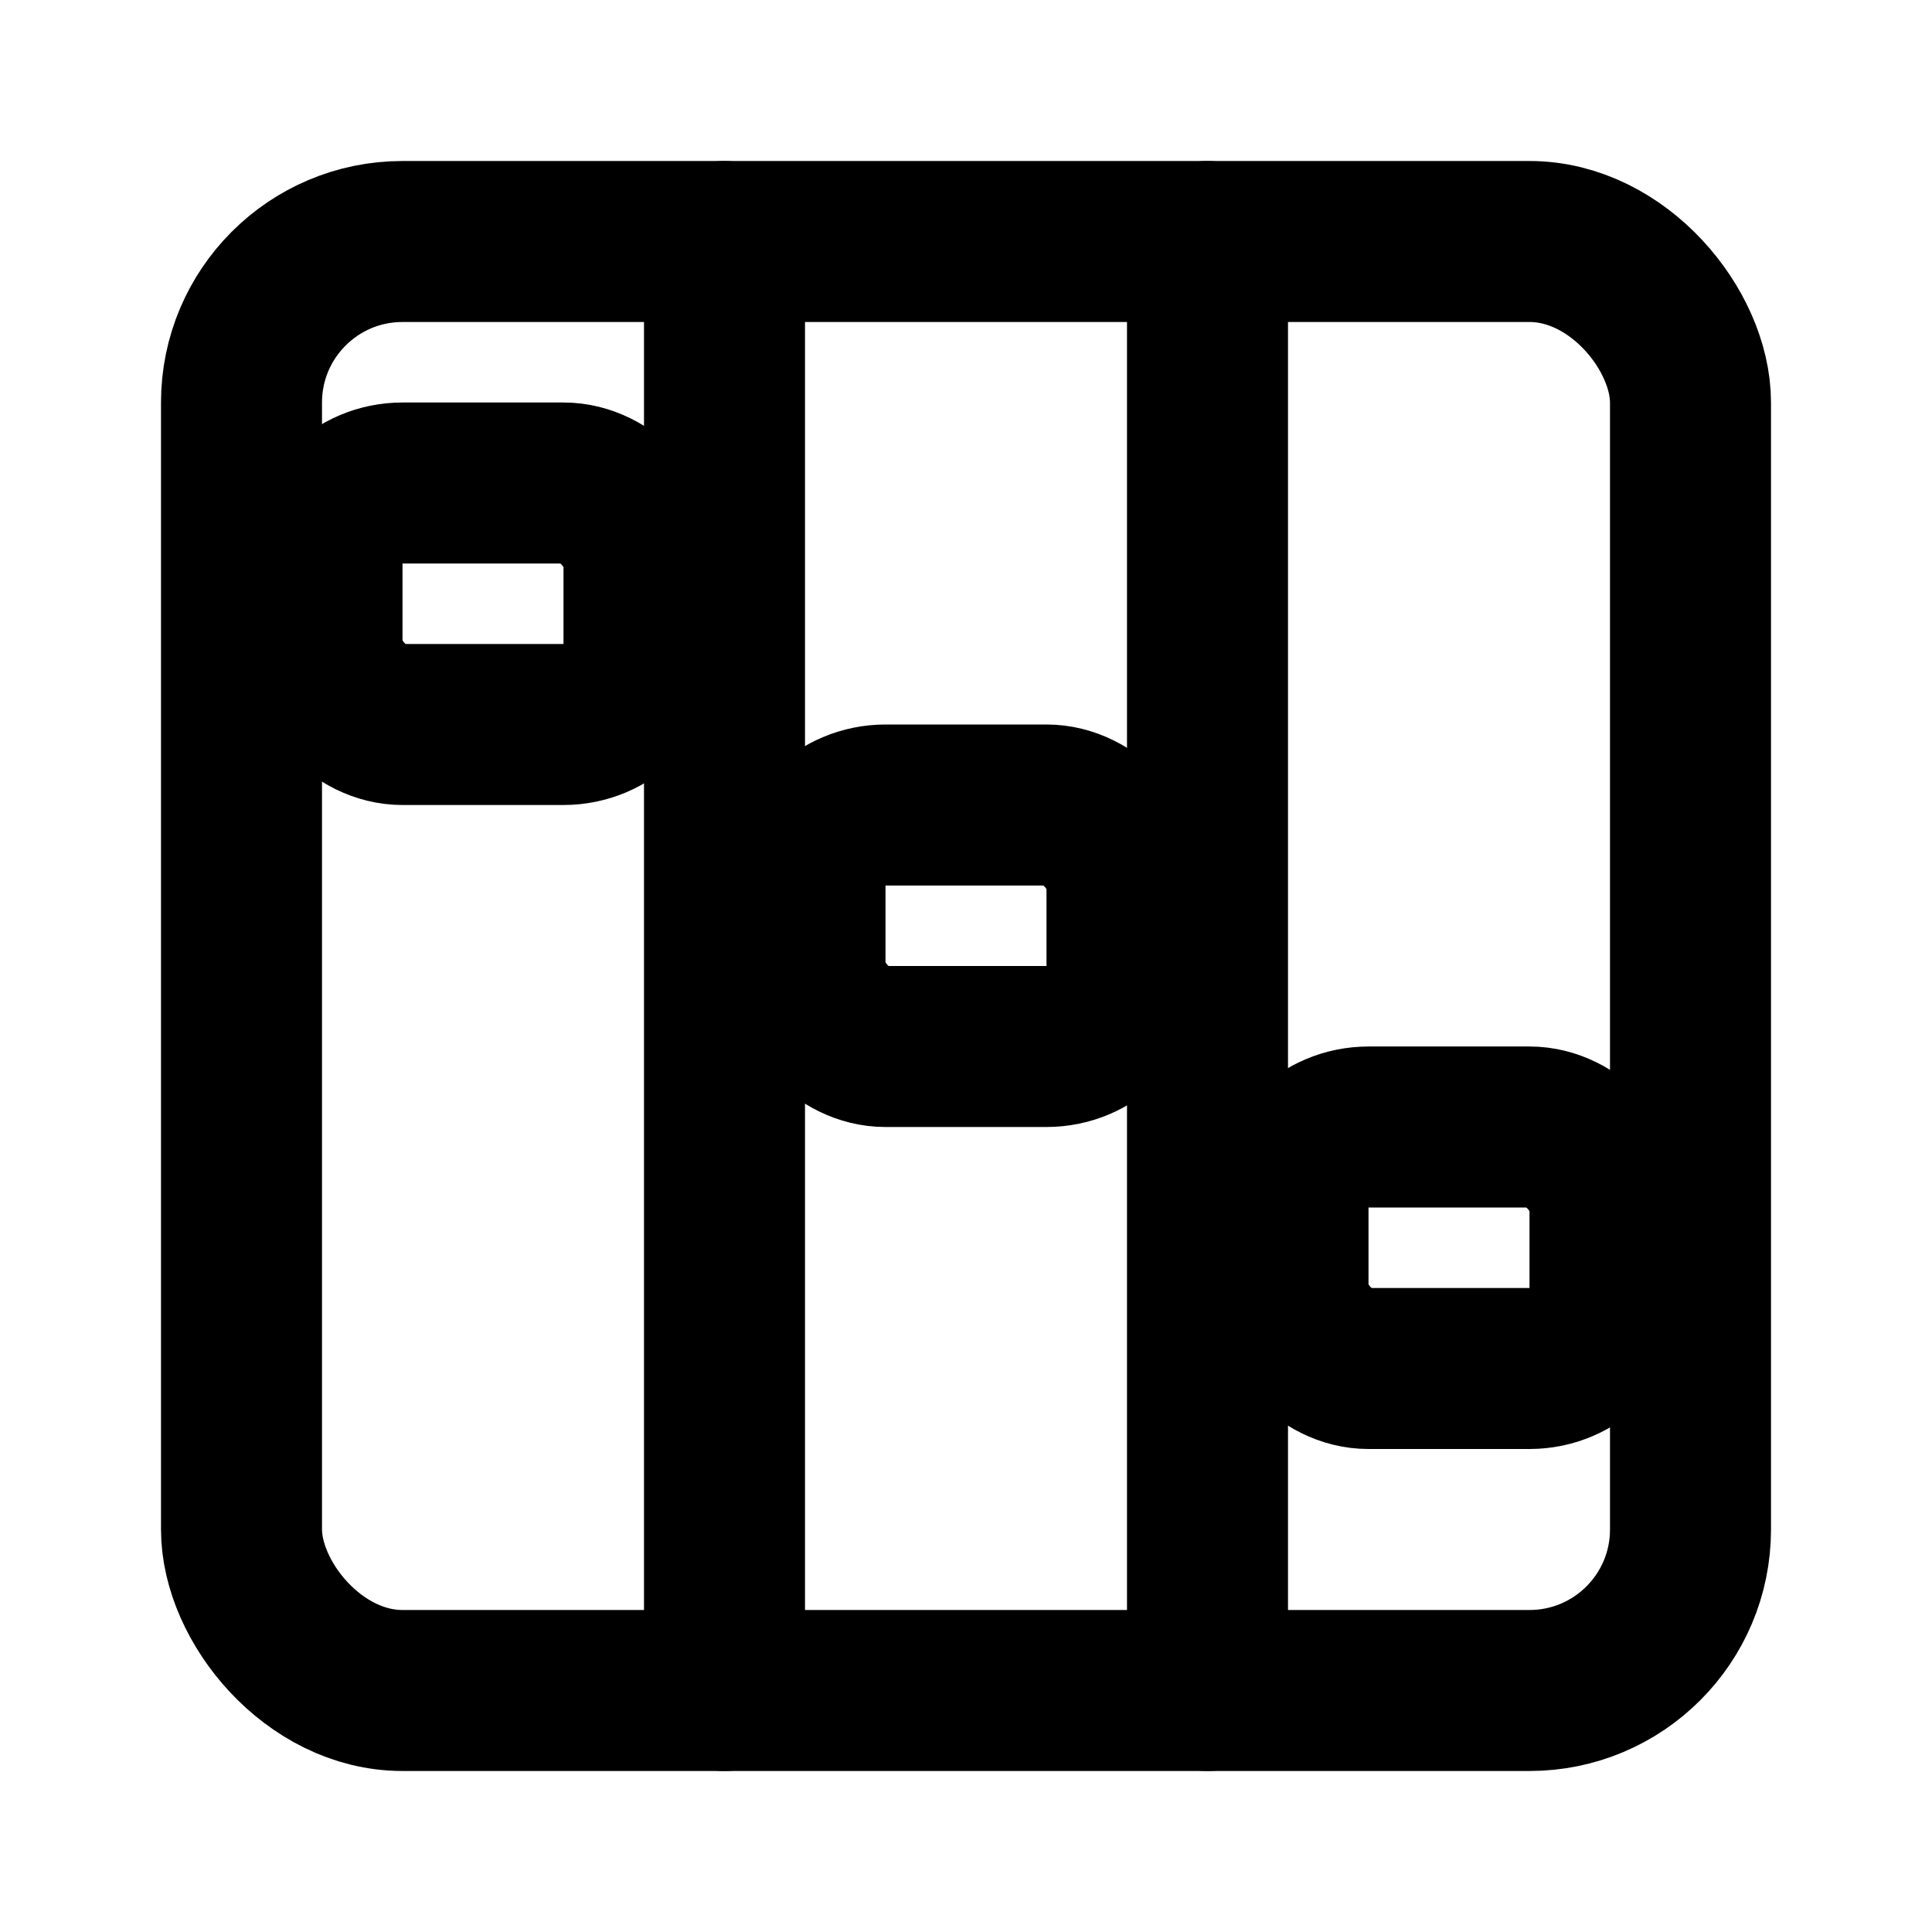 <?xml version="1.0" encoding="UTF-8"?>
<svg xmlns="http://www.w3.org/2000/svg" width="24" height="24" viewBox="0 0 24 24" fill="none" stroke="currentColor" stroke-width="2" stroke-linecap="round" stroke-linejoin="round">
    <style>
        .board {
            transform-origin: center;
            transition: all 0.3s ease-in-out;
        }
        svg:hover .board {
            transform: scale(1.1);
        }
        .cards {
            transition: transform 0.3s ease-in-out;
        }
        svg:hover .cards {
            transform: translateY(-2px);
        }
    </style>
    <g class="board">
        <!-- Board outline -->
        <rect x="3" y="3" width="18" height="18" rx="2" class="stroke-current" fill="none"/>
        <!-- Vertical separators -->
        <line x1="9" y1="3" x2="9" y2="21" class="stroke-current"/>
        <line x1="15" y1="3" x2="15" y2="21" class="stroke-current"/>
    </g>
    <!-- Project cards -->
    <g class="cards">
        <rect x="4" y="6" width="4" height="3" rx="1" class="stroke-current" fill="none"/>
        <rect x="10" y="10" width="4" height="3" rx="1" class="stroke-current" fill="none"/>
        <rect x="16" y="14" width="4" height="3" rx="1" class="stroke-current" fill="none"/>
    </g>
</svg>
